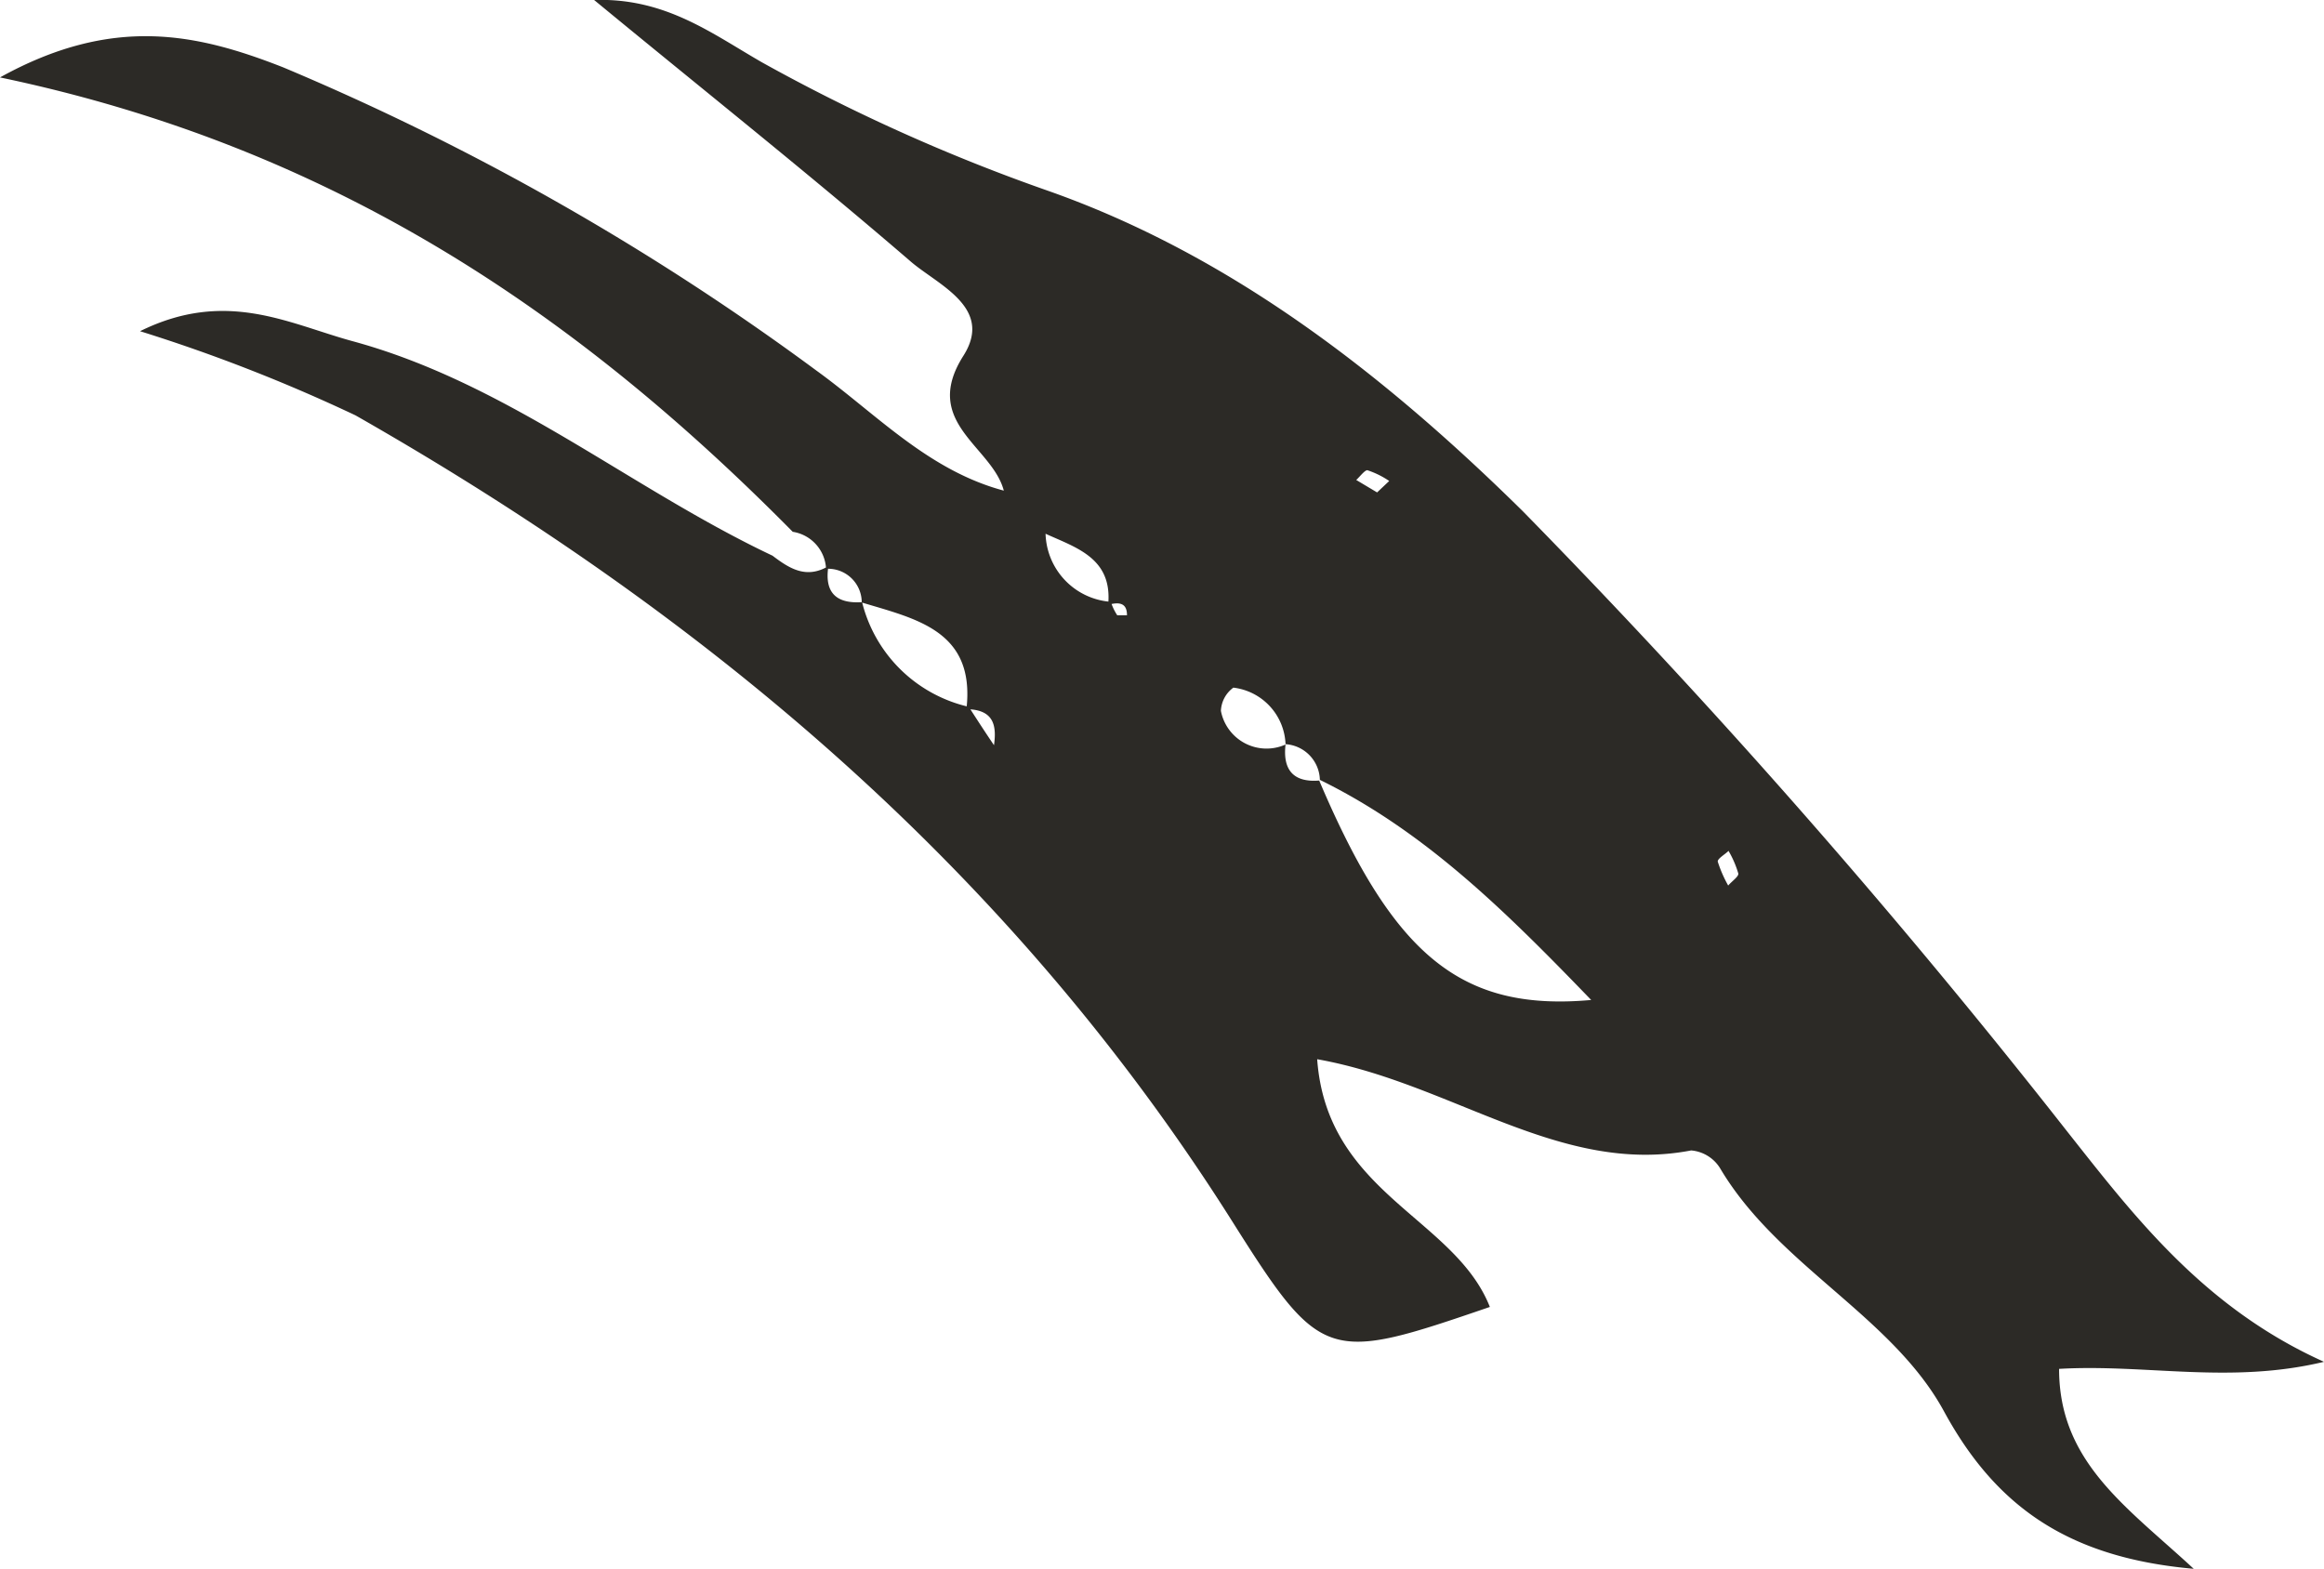 <svg xmlns="http://www.w3.org/2000/svg" viewBox="0 0 69.04 46.61"><defs><style>.cls-1{fill:#2c2a26;}</style></defs><title>Asset 31f4</title><g id="Layer_2" data-name="Layer 2"><g id="Layer_1-2" data-name="Layer 1"><path class="cls-1" d="M23.55,15.8C17.18,9.35,9.93,4.38,0,2.3,3.36.44,5.86,1,8.41,2a76.49,76.49,0,0,1,15.83,9c1.8,1.3,3.35,3,5.63,3.59l1.19,1.18A2.09,2.09,0,0,0,33,17.88a1.64,1.64,0,0,0,.19.4s.28,0,.29,0c0-.32-.17-.42-.56-.31.14-1.42-1-1.71-1.92-2.14l-1.16-1.17c-.28-1.38-2.51-2.06-1.22-4.09.92-1.45-.8-2.12-1.6-2.83C24,5.14,20.89,2.67,17.65,0c2.12-.07,3.5,1,5,1.86a54.59,54.59,0,0,0,8.46,3.8c5.44,1.91,10,5.46,14.12,9.52A222.47,222.47,0,0,1,61.39,33.59c2,2.53,4.07,5.26,7.65,6.87-2.79.67-5.29.06-7.87.21,0,2.77,2,4.09,4,5.94-3.73-.33-5.88-1.85-7.42-4.68s-4.94-4.33-6.65-7.22a1.12,1.12,0,0,0-.86-.53c-3.91.75-7.11-2-11.11-2.71.29,4,4.08,4.7,5.13,7.36-4.81,1.65-5,1.66-7.62-2.49-6.53-10.37-15.55-18-26.08-24A49.42,49.42,0,0,0,4.16,9.84c2.55-1.26,4.4-.23,6.29.29,4.62,1.25,8.27,4.38,12.5,6.38.5.38,1,.7,1.66.31-.13.82.27,1.12,1,1.07A4.24,4.24,0,0,0,28.78,21c.27.42.55.85.83,1.26a.89.89,0,0,1,.2-.06l-.31.12c.12-.66.11-1.24-.79-1.25.27-2.33-1.49-2.68-3.11-3.17a1,1,0,0,0-1.06-1A1.17,1.17,0,0,0,23.55,15.8Zm14.64,6.31a1.76,1.76,0,0,0-1.55-1.68.9.9,0,0,0-.37.69,1.38,1.38,0,0,0,1.92,1c-.09.78.26,1.13,1,1.07,2.2,5.18,4.2,6.87,8.08,6.52-2.52-2.61-4.92-5-8.06-6.54A1.09,1.09,0,0,0,38.19,22.11Zm2.72-7.48.36-.34a2.61,2.61,0,0,0-.65-.32c-.08,0-.22.19-.33.29ZM51.34,26.31c.11-.13.32-.27.3-.36a3,3,0,0,0-.29-.67c-.11.11-.33.23-.32.32A3.84,3.84,0,0,0,51.34,26.31Z"/></g></g></svg>
